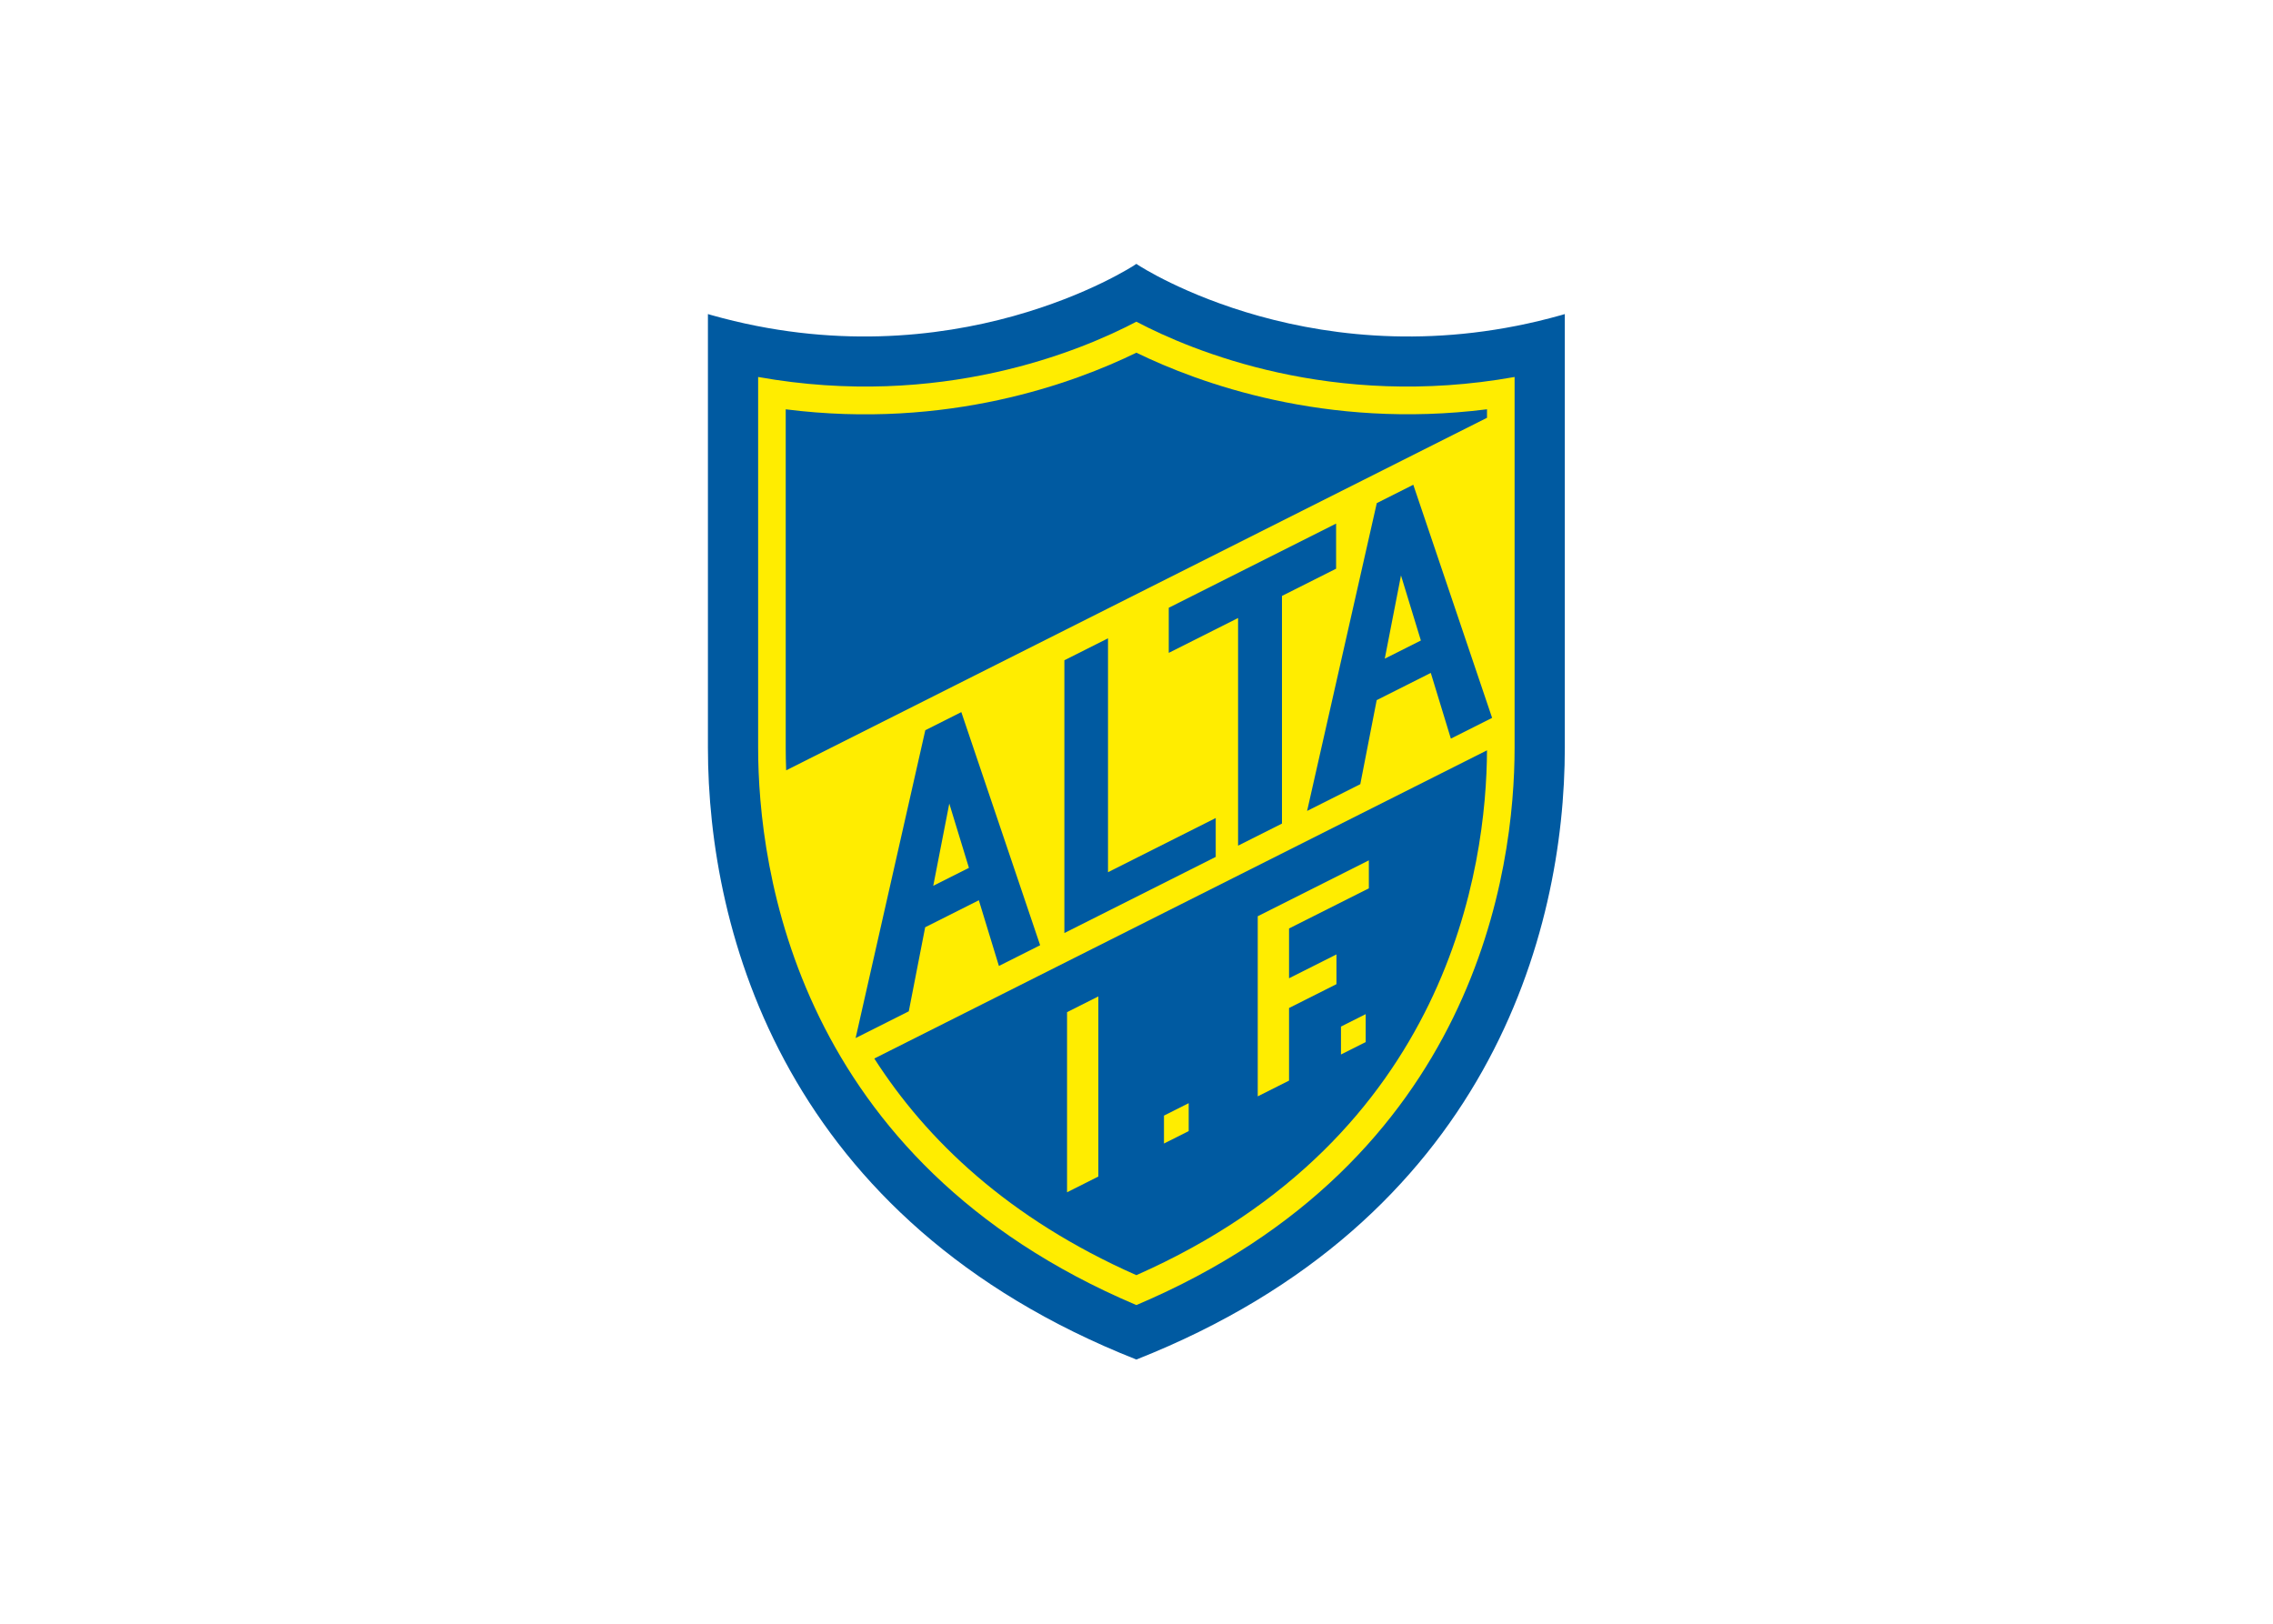 <svg clip-rule="evenodd" fill-rule="evenodd" stroke-linejoin="round" stroke-miterlimit="2" viewBox="0 0 560 400" xmlns="http://www.w3.org/2000/svg"><g fill-rule="nonzero" transform="matrix(.466 0 0 .466 174.41 65)"><path d="m227.346.559-.828-.559-.83.555c-.942.631-95.667 62.681-223.8 26.541l-1.888-.557v229.243c0 97.682 40.551 249.982 226.516 323.435 185.965-73.453 226.516-225.752 226.516-323.435v-229.242l-1.885.557c-128.13 36.142-222.856-25.909-223.801-26.538z" fill="#005aa1"/><path d="m226.516 30.577c-29.469 15.499-103.675 46.44-199.965 29.225v195.979c0 63.769 19.84 218.329 199.965 294.642 180.125-76.313 199.965-230.874 199.965-294.642v-195.979c-96.29 17.216-170.496-13.726-199.965-29.225z" fill="#ffed00"/><path d="m226.516 534.613c165.666-73.209 185.097-216.49 185.378-277.45l-323.926 162.927c27.53 42.944 70.817 84.592 138.548 114.523z" fill="#005aa1"/><path d="m411.9 76.876c-85.367 10.766-152.536-13.921-185.384-29.919-32.828 16.044-99.855 40.767-185.383 29.936v178.889c0 3.679.071 7.679.238 11.958l370.529-186.365z" fill="#005aa1"/><path d="m334.691 403.194v14.763l13.066-6.574v-14.76z" fill="#ffed00"/><path d="m189.869 395.581v95.217l16.548-8.323v-95.217z" fill="#ffed00"/><path d="m332.115 137.3c-28.411 14.29-58.314 29.329-88.471 44.497v23.851l36.647-18.432v120.344c7.798-3.922 15.538-7.816 23.208-11.671v-120.347l28.616-14.394z" fill="#005aa1"/><path d="m349.429 330.122v-14.798l-58.742 29.546v95.22l16.548-8.324v-38.381l25.065-12.605v-15.724l-25.065 12.609v-26.322z" fill="#ffed00"/><g fill="#005aa1"><path d="m133.97 236.959c-6.417 3.229-12.771 6.423-19.041 9.58l-36.841 162.724c9.123-4.589 18.527-9.318 28.109-14.137l8.662-44.43 28.37-14.268 10.615 34.732c7.214-3.63 14.476-7.282 21.796-10.963zm-14.838 91.819 8.475-43.469 10.385 33.983z"/><path d="m372.924 116.775c-6.321 3.18-12.755 6.416-19.301 9.708l-36.84 162.722c9.544-4.802 18.909-9.51 28.125-14.146l8.663-44.427 28.602-14.386 10.611 34.731c7.492-3.768 14.785-7.438 21.808-10.969zm-15.08 91.936 8.578-44 10.514 34.398z"/><path d="m211.523 321.598v-123.646c-7.715 3.881-15.403 7.749-23.068 11.604v144.195c26.566-13.362 53.518-26.919 80.022-40.25v-20.551z"/></g><path d="m241.114 450.264v14.76l13.066-6.573v-14.761z" fill="#ffed00"/></g></svg>